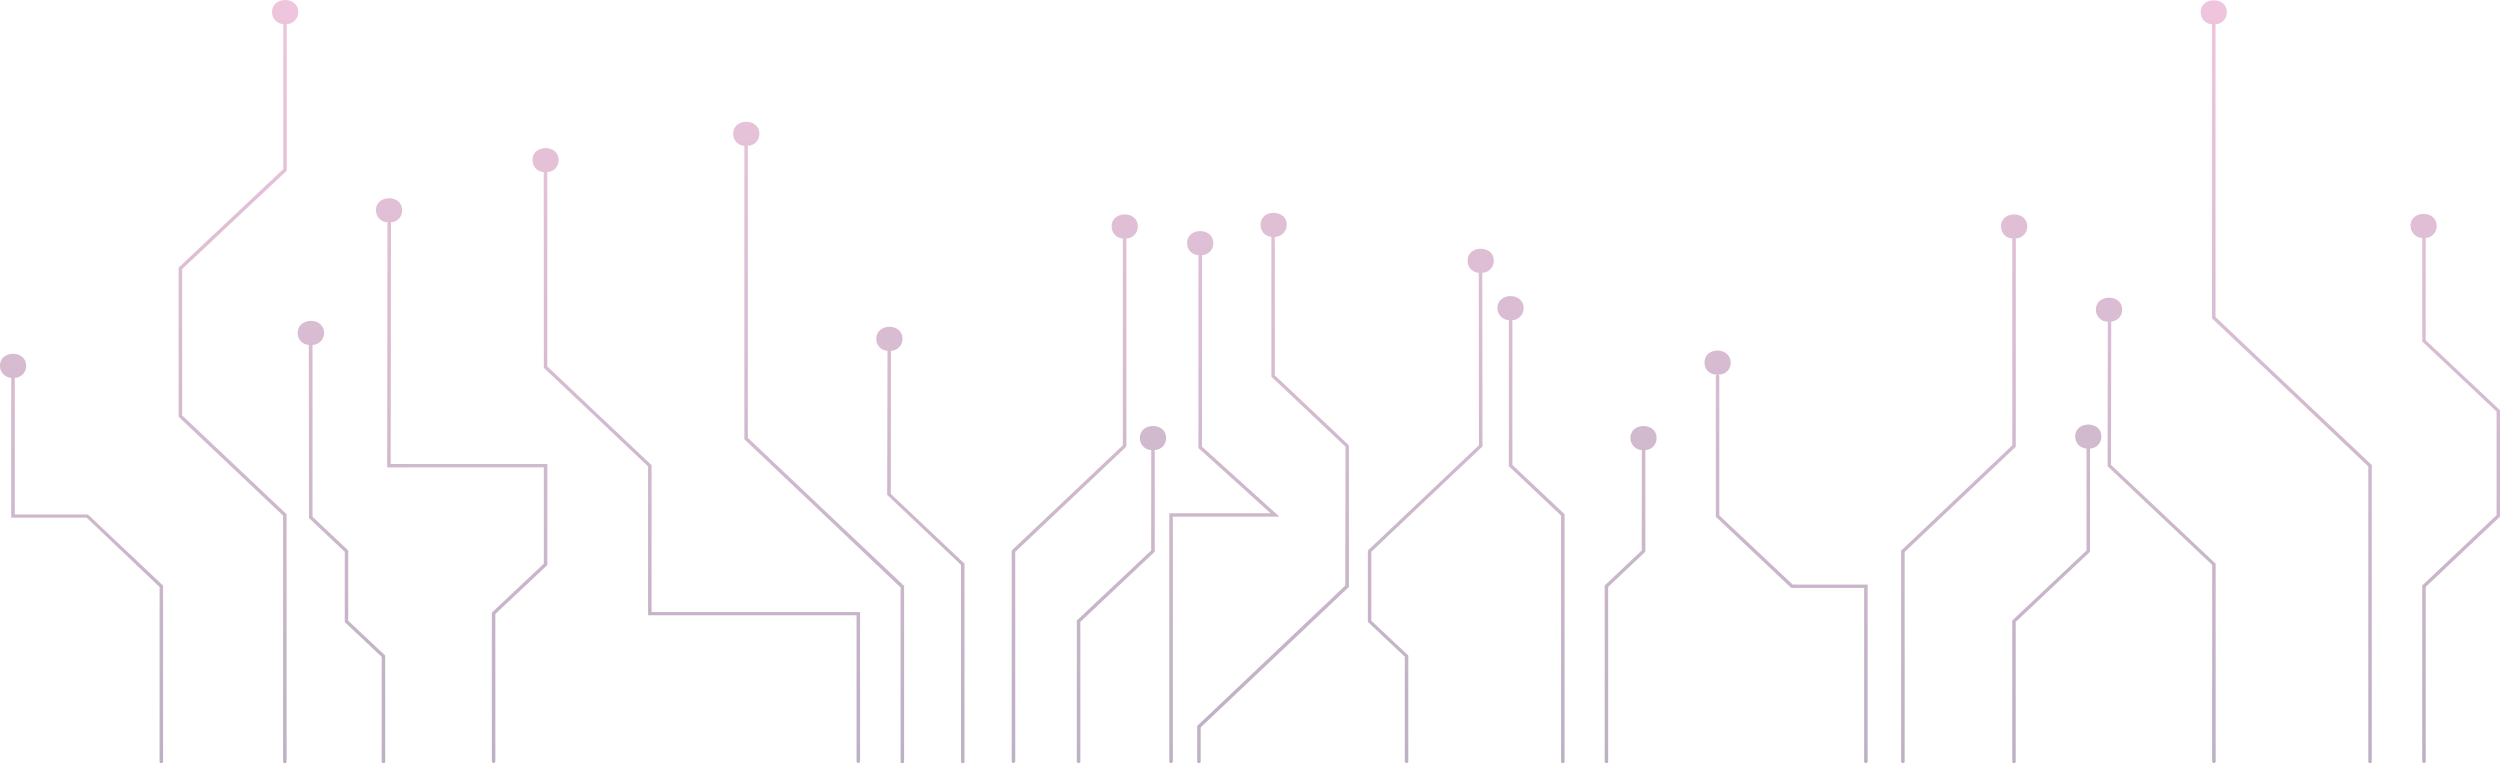 <svg xmlns="http://www.w3.org/2000/svg" xmlns:xlink="http://www.w3.org/1999/xlink" viewBox="0 0 629.8 192.27"><defs><style>.cls-1{opacity:0.35;}.cls-2{fill:url(#Degradado_sin_nombre_12);}</style><linearGradient id="Degradado_sin_nombre_12" x1="342.04" y1="-279.31" x2="534.31" y2="-279.31" gradientTransform="matrix(0, -1, -1, 0, 35.59, 534.31)" gradientUnits="userSpaceOnUse"><stop offset="0" stop-color="#402053"/><stop offset="1" stop-color="#d0599d"/></linearGradient></defs><g id="Capa_2" data-name="Capa 2"><g id="Background"><g class="cls-1"><path class="cls-2" d="M525.64,138.67l-18.72,17.65v35.53a.44.44,0,0,0,.88,0V156.67L526.52,139l0-26a3,3,0,0,0,2.86-3c.06-4.06-6.65-4.06-6.59,0a3,3,0,0,0,2.84,3ZM432.25,94.85v35.34l19,17.92h18.36v43.74a.45.45,0,0,0,.89,0V147.27H451.62l-18.49-17.43v-35a.43.43,0,0,0-.44-.42A.43.43,0,0,0,432.25,94.85Zm46.68,44,0,53a.45.45,0,0,0,.89,0l0-52.8,28-26.51V60.07a3,3,0,0,0,2.88-3c.06-4.07-6.65-4.07-6.59,0a2.94,2.94,0,0,0,2.83,3v52.11l-28,26.52ZM290,138.67l-18.73,17.65v35.53a.45.45,0,0,0,.89,0V156.67L290.9,139l0-25.63a2.94,2.94,0,0,0,2.85-3c.07-4.07-6.65-4.07-6.58,0a2.94,2.94,0,0,0,2.85,3Zm48.91,8.83L301.6,182.87v9a.43.43,0,0,0,.44.42.43.43,0,0,0,.44-.42v-8.63l37.34-35.37V112.18L321.15,94.55V59.66a3,3,0,0,0,3-3c.07-4.06-6.65-4.06-6.58,0a2.93,2.93,0,0,0,2.72,3V94.9l18.67,17.63Zm33.68-35.35-28,26.53v18l9.31,8.76,0,26.36a.43.43,0,0,0,.44.42h0a.43.43,0,0,0,.44-.42V165.14l-9.31-8.76V139l28-26.53v-.18l-.05-43.57a3,3,0,0,0,2.9-3c.06-4.07-6.65-4.07-6.59,0a2.94,2.94,0,0,0,2.8,3Zm41,26.52-9.34,8.83v44.35a.43.43,0,0,0,.44.42.43.43,0,0,0,.44-.42v-44L414.5,139V113.38a2.94,2.94,0,0,0,2.82-3c.07-4.07-6.64-4.07-6.58,0a3,3,0,0,0,2.87,3Zm-158.72,0,0,53.15a.45.45,0,0,0,.89,0l0-52.8,28-26.51V60.07a2.94,2.94,0,0,0,2.87-3c.07-4.07-6.65-4.07-6.58,0a2.94,2.94,0,0,0,2.82,3v52.11Zm-31.37-14L242.1,142.3v49.55a.44.44,0,0,0,.88,0V142l-18.57-17.56.05-36.06a3,3,0,0,0,2.9-3c.06-4.06-6.65-4.07-6.59,0a2.94,2.94,0,0,0,2.81,3ZM137,92.65l26.26,24.84V155h.44l52.08,0v36.82a.45.45,0,0,0,.89,0V154.19h-.45l-52.07,0v-37L137.87,92.3V43.36a3,3,0,0,0,2.86-3c.07-4.06-6.65-4.06-6.58,0a3,3,0,0,0,2.83,3Zm0,25.08V142l-13.1,12.33,0,37.5a.45.45,0,0,0,.89,0l0-37.15,13.1-12.33V116.89H98.42L98.5,56a2.94,2.94,0,0,0,2.8-3c.07-4.07-6.65-4.07-6.58,0a3,3,0,0,0,2.89,3l-.07,61.74ZM71.36,42.61,45,67.42V105l26.32,24.9v62a.43.43,0,0,0,.44.42.43.43,0,0,0,.44-.42V129.54l-26.31-24.9V67.78L72.24,43V6.07a3,3,0,0,0,2.89-3C75.2-1,68.48-1,68.55,3.05a2.94,2.94,0,0,0,2.81,3Zm248.74,86.7H294.57v62.54a.45.45,0,0,0,.89,0V130.16h26.86L302.8,112.52V64.27a2.94,2.94,0,0,0,2.85-3c.06-4.07-6.65-4.07-6.59,0a2.94,2.94,0,0,0,2.85,3v48.61l.14.12ZM187.65,110.78,226.88,148l0,43.9a.44.44,0,0,0,.88,0V147.6l-.13-.12L188.4,110.3V36.73a3,3,0,0,0,2.9-3c.06-4.07-6.65-4.07-6.59,0a2.94,2.94,0,0,0,2.81,3v73.94ZM557.38,80.33l39.24,37.17,0,74.35a.43.43,0,0,0,.44.42.43.43,0,0,0,.44-.42l0-74.7L558.14,79.86V6.12a3,3,0,0,0,2.85-3c.06-4.06-6.65-4.06-6.59,0a3,3,0,0,0,2.85,3V80.21ZM531,81.05l-.05,36.41,26.33,24.84v49.55a.45.45,0,0,0,.89,0V142L531.8,117.11,531.86,81a2.93,2.93,0,0,0,2.75-3C534.67,74,528,74,528,78A3,3,0,0,0,531,81.05Zm76.29-24.12a3,3,0,0,0,2.93,3v26.1l18.72,17.64v26.1L610.2,147.5v44.35a.45.45,0,0,0,.89,0v-44l18.71-17.69V103.35L611.08,85.71V59.94a2.93,2.93,0,0,0,2.76-3C613.91,52.87,607.19,52.87,607.26,56.93ZM75,83.88a2.93,2.93,0,0,0,2.79,3l.06,43.64,9,8.5v17.7l9.31,8.76,0,26.36a.43.43,0,0,0,.44.42.43.43,0,0,0,.44-.42V165.14l-9.31-8.76v-17.7l-9-8.5,0-43.28a3,3,0,0,0,2.9-3C81.67,79.81,75,79.81,75,83.88ZM0,92.18a3,3,0,0,0,2.83,3v35.23l19,0L40.2,147.87v44a.44.44,0,0,0,.88,0V147.52L22.14,129.61l-18.42,0V95.2a3,3,0,0,0,2.87-3C6.65,88.12-.06,88.11,0,92.18Zm429.41-.82c-.06,4.07,6.65,4.07,6.58,0S429.35,87.3,429.41,91.36ZM377.24,77.65a3,3,0,0,0,2.87,3v36.8l13.15,12.42v62a.45.45,0,0,0,.89,0V129.54L381,117.12V80.66a3,3,0,0,0,2.83-3C383.89,73.58,377.18,73.58,377.24,77.65Z"/></g></g></g></svg>